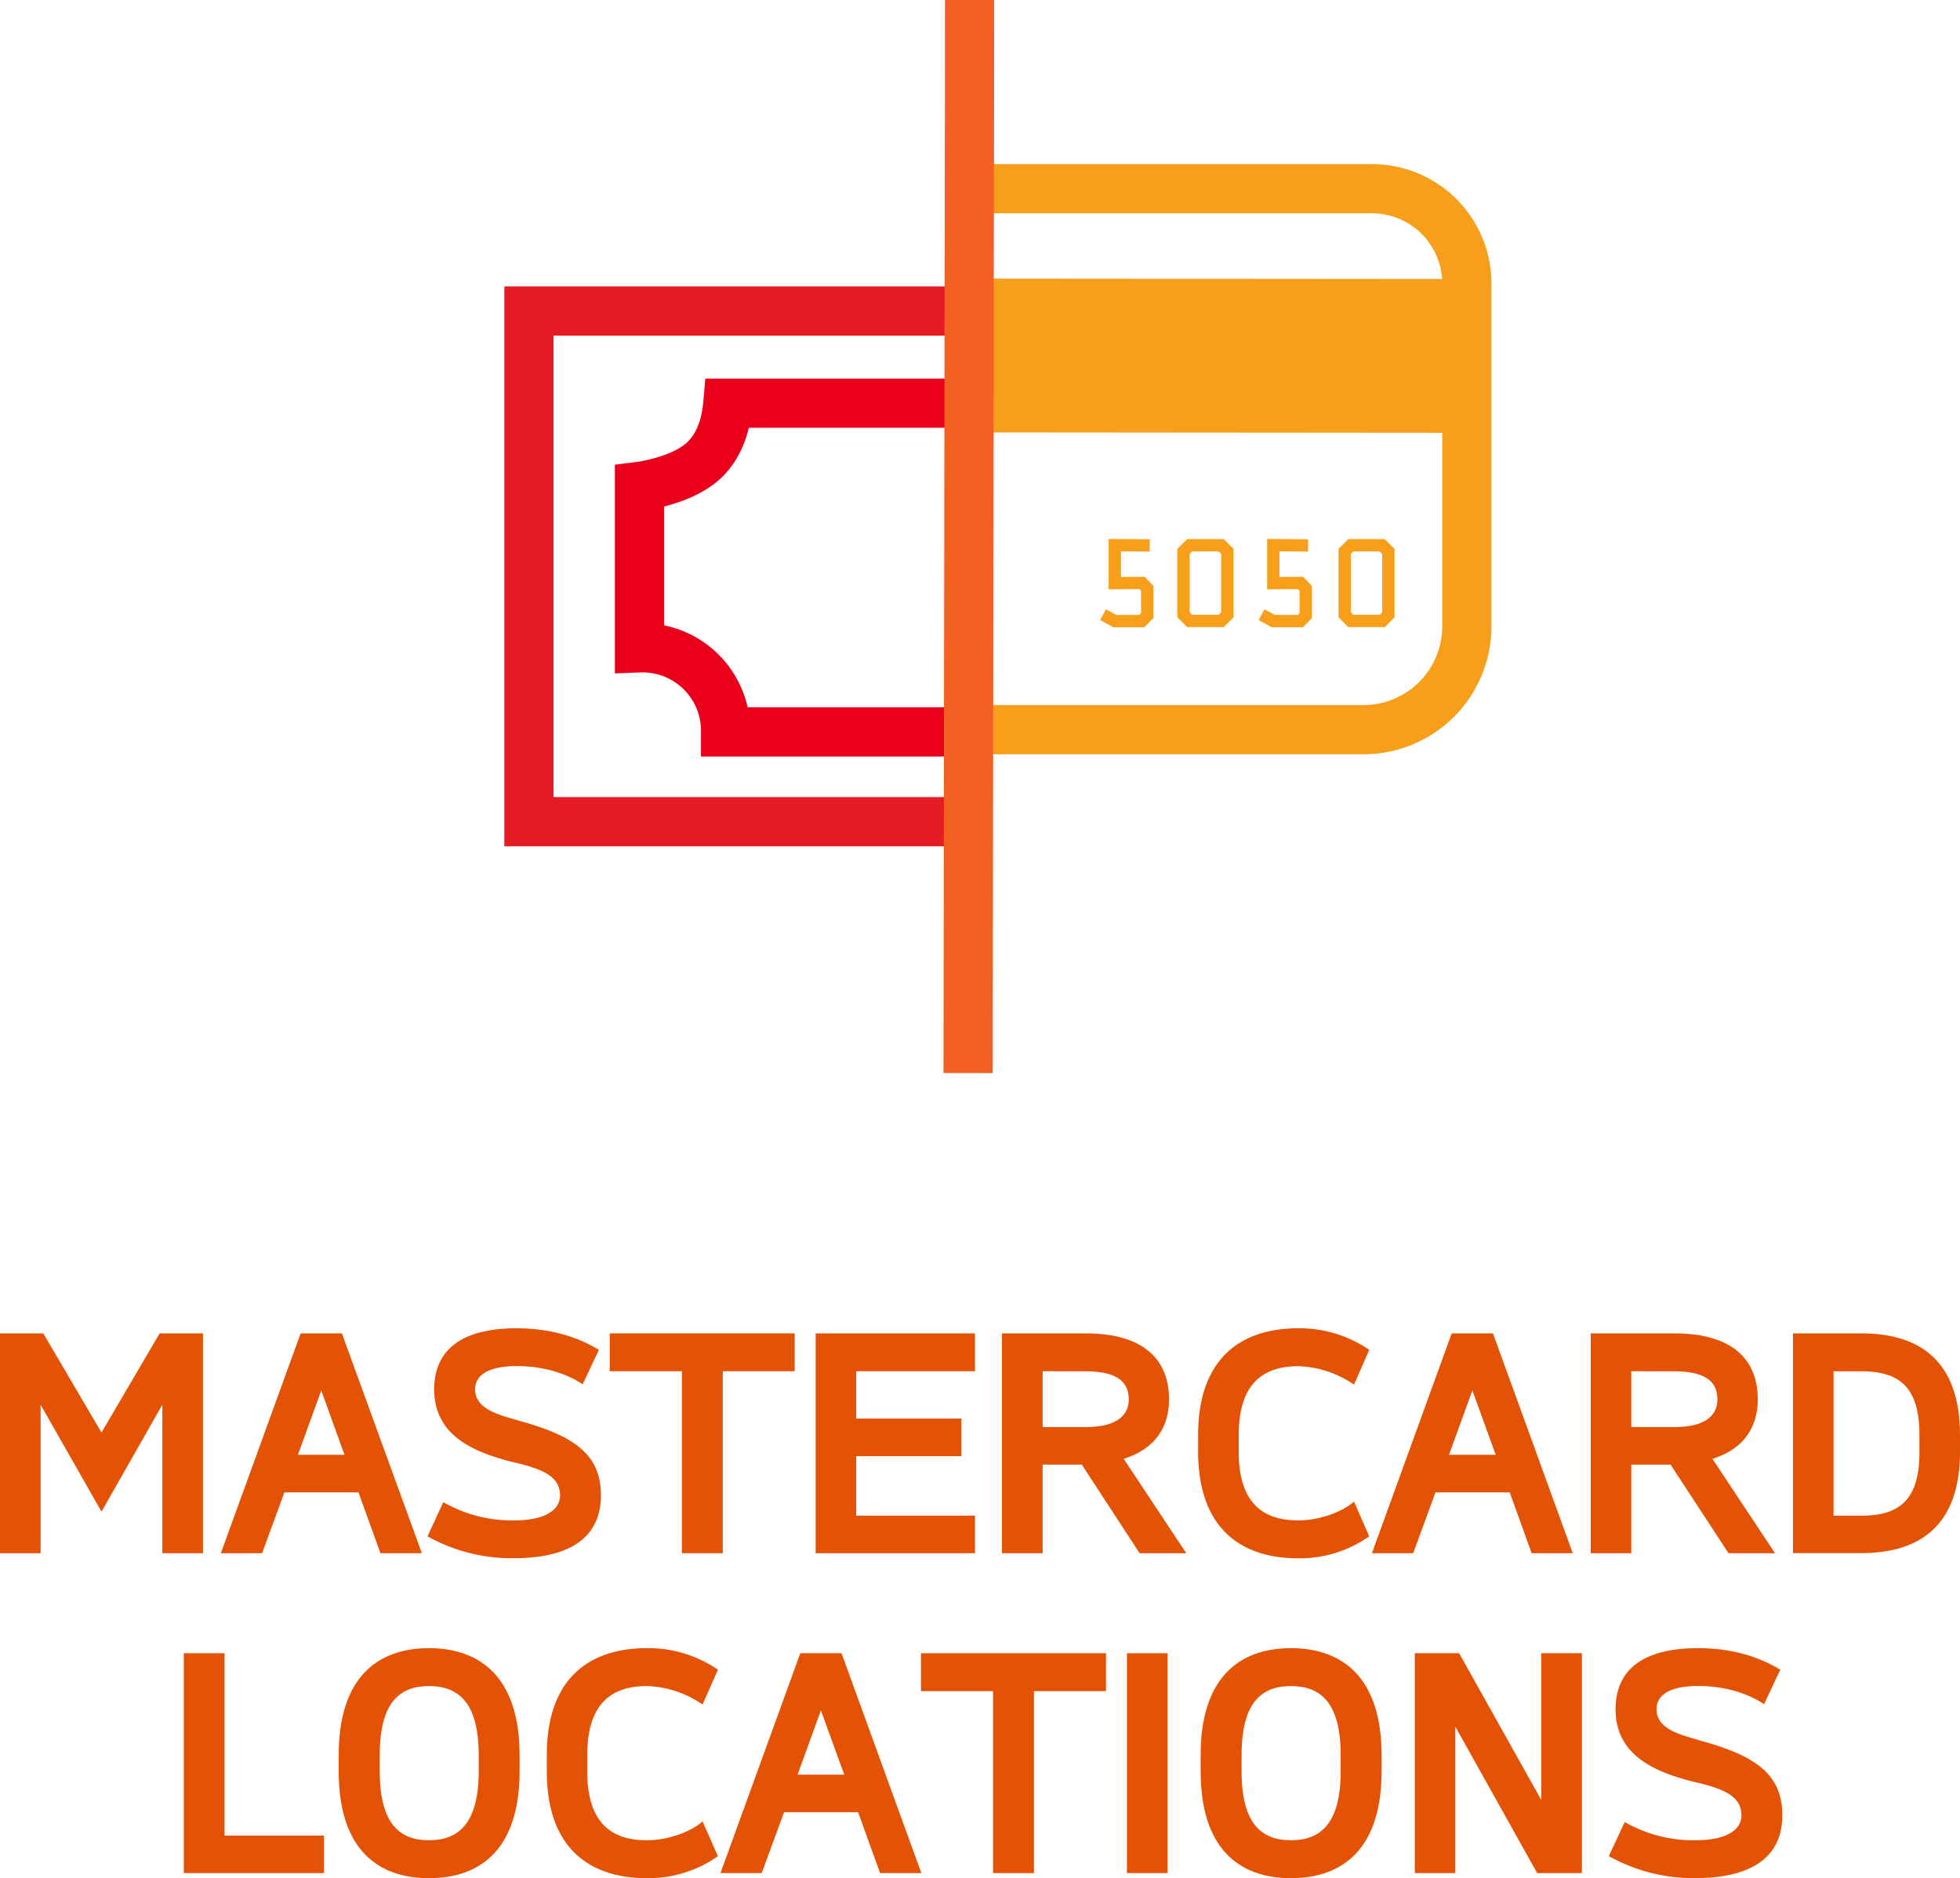 <svg xmlns="http://www.w3.org/2000/svg" viewBox="0 0 637.26 610.55"><defs><style>.cls-1,.cls-2,.cls-3,.cls-4,.cls-5,.cls-6{fill:none;stroke-miterlimit:10;}.cls-1,.cls-2,.cls-5{stroke:#f79e1b;}.cls-1,.cls-3,.cls-4,.cls-6{stroke-width:16px;}.cls-2{stroke-width:50px;}.cls-3{stroke:#e61b25;}.cls-4{stroke:#eb001b;}.cls-5{stroke-width:4px;}.cls-6{stroke:#f26122;}.cls-7{isolation:isolate;}.cls-8{fill:#e35205;}</style></defs><title>Asset 10</title><g id="Layer_2" data-name="Layer 2"><g id="Layer_1-2" data-name="Layer 1"><g id="Layer_2-2" data-name="Layer 2-2"><path class="cls-1" d="M317.64,61.34H446.07a30.85,30.85,0,0,1,30.85,30.85h0v111.4a33.6,33.6,0,0,1-33.59,33.61H317.64"/><line class="cls-2" x1="317.4" y1="115.56" x2="474.08" y2="115.69"/><polyline class="cls-3" points="314.76 101.11 171.98 101.11 171.98 267.11 314.76 267.11"/><path class="cls-4" d="M314.76,131.06h-78.1c-.49,5.68-2.14,13.36-7.9,18.69-7.27,6.71-20.85,8.38-20.85,8.38V210.6a27,27,0,0,1,28,26c0,.44,0,.89,0,1.33h78.82"/><path class="cls-5" d="M449.4,201.86H439.19l-2-2v-20.6l2-2H449.4l2,2v20.6Z"/><path class="cls-5" d="M425.3,177.3,414,177.22v12.34l8.87-.06,1.67,1.77v8.85l-1.77,1.78H414l-3.83-2.08"/><path class="cls-5" d="M397.07,201.86H386.8l-2-2v-20.6l2-2h10.27l2,2v20.6Z"/><path class="cls-5" d="M373.8,177.3l-11.34-.08v12.34l8.87-.06,1.67,1.77v8.85l-1.77,1.78h-8.77l-3.83-2.08"/><path class="cls-6" d="M315.24,0q0,31.34-.08,62.66-.18,143.09-.4,286.17"/><g class="cls-7"><path class="cls-8" d="M0,433.45H14.07L33,465.67,51.9,433.45H66v71.47H52.78V456.65L33,491.4l-19.8-34.75v48.27H0Z"/><path class="cls-8" d="M97.75,433.45h13.41l26,71.47H123.7l-7.15-19.79H92.47l-7.26,19.79H71.8Zm-.88,39.47H112L104.45,452Z"/><path class="cls-8" d="M144.14,488.32a44.86,44.86,0,0,0,23.09,5.93c9,0,14.85-2.85,14.85-8.13,0-6.16-5.61-8.69-16.06-11-10.77-2.86-24.85-7.8-24.85-23.42,0-15.83,13.31-19.9,26.72-19.9,13.09,0,21.55,3.85,26.83,7l-5.28,11.21c-4.06-2.75-11.32-5.93-21.55-5.93-7,0-13.41,1.86-13.41,7.58,0,7,9.35,8.58,14.4,10.23,17.71,4.84,26.5,10.88,26.5,24.19,0,17.59-16.49,20.45-28.15,20.45A55.8,55.8,0,0,1,139,499.42Z"/><path class="cls-8" d="M198.24,433.45h60.14v12.31H235v59.16h-13.3V445.76H198.24Z"/><path class="cls-8" d="M278.39,492.71H317v12.21H265.2V433.45H317v12.31H278.39v15.4h34.2v12.2h-34.2Z"/><path class="cls-8" d="M351.73,476.11H339v28.81H325.78V433.45h27.16c19.46,0,27.15,9,27.15,21.44,0,8.8-4.28,16.05-14.73,19.35l20.34,30.68H370.53ZM339,445.76v18.15h14c10.44,0,14-4.07,14-9,0-5.5-3.52-9.13-14-9.13Z"/><path class="cls-8" d="M402.74,471.82c0,16.61,7.7,22.43,19.35,22.43,7.81,0,15.29-3.4,18.14-6.15l4.95,11.32a39.19,39.19,0,0,1-23.09,7.15c-18.91,0-32.54-10-32.54-34.75v-5.27c0-24.74,13.63-34.75,32.54-34.75a40,40,0,0,1,23.09,7l-4.95,11.32a33.63,33.63,0,0,0-18.14-6c-11.65,0-19.35,5.93-19.35,22.43Z"/><path class="cls-8" d="M472,433.45h13.41l25.95,71.47H498l-7.15-19.79H466.73l-7.26,19.79H446.06Zm-.88,39.47H486.3L478.72,452Z"/><path class="cls-8" d="M543.15,476.11H530.39v28.81H517.2V433.45h27.15c19.47,0,27.16,9,27.16,21.44,0,8.8-4.28,16.05-14.73,19.35l20.34,30.68H562Zm-12.76-30.35v18.15h14c10.45,0,14-4.07,14-9,0-5.5-3.52-9.13-14-9.13Z"/><path class="cls-8" d="M582.94,433.45h22.21c19.47,0,32.11,9.35,32.11,33V472c0,23.53-12.64,32.88-32.11,32.88H582.94Zm41.13,33c0-15.62-6.6-20.68-18.92-20.68h-9v46.95h9c12.32,0,18.92-5,18.92-20.67Z"/></g><g class="cls-7"><path class="cls-8" d="M59.76,537.43H73V596.7h32.33v12.2H59.76Z"/><path class="cls-8" d="M110.12,570.53c0-25,12.42-34.75,29.35-34.75s29.47,9.79,29.47,34.75v5.27c0,25-12.42,34.75-29.47,34.75s-29.35-9.79-29.35-34.75Zm45.52,0c0-16.94-6.49-22.43-16.17-22.43s-16,5.49-16,22.43v5.27c0,16.94,6.38,22.43,16,22.43s16.17-5.49,16.17-22.43Z"/><path class="cls-8" d="M190.93,575.8c0,16.61,7.7,22.43,19.35,22.43,7.81,0,15.29-3.4,18.14-6.15l5,11.32a39.22,39.22,0,0,1-23.09,7.15c-18.91,0-32.55-10-32.55-34.75v-5.27c0-24.74,13.64-34.75,32.55-34.75a40,40,0,0,1,23.09,7l-5,11.32a33.63,33.63,0,0,0-18.14-6c-11.65,0-19.35,5.93-19.35,22.43Z"/><path class="cls-8" d="M260.2,537.43h13.41l25.95,71.47H286.15L279,589.11H254.92l-7.26,19.79H234.25Zm-.88,39.47h15.17L266.9,556Z"/><path class="cls-8" d="M299.45,537.43h60.14v12.32H336.17V608.9h-13.3V549.75H299.45Z"/><path class="cls-8" d="M366.41,537.43H379.6V608.9H366.41Z"/><path class="cls-8" d="M390.37,570.53c0-25,12.43-34.75,29.36-34.75s29.47,9.79,29.47,34.75v5.27c0,25-12.43,34.75-29.47,34.75s-29.36-9.79-29.36-34.75Zm45.53,0c0-16.94-6.49-22.43-16.17-22.43s-16.05,5.49-16.05,22.43v5.27c0,16.94,6.38,22.43,16.05,22.43s16.17-5.49,16.17-22.43Z"/><path class="cls-8" d="M460,537.43h14.41l26.72,47.72V537.43h13.19V608.9H499.78l-26.61-47.61V608.9H460Z"/><path class="cls-8" d="M528.25,592.3a44.86,44.86,0,0,0,23.09,5.93c9,0,14.85-2.85,14.85-8.13,0-6.16-5.61-8.69-16.06-11-10.77-2.86-24.85-7.8-24.85-23.42,0-15.83,13.31-19.9,26.72-19.9,13.09,0,21.55,3.85,26.83,7L573.55,554c-4.07-2.75-11.32-5.93-21.55-5.93-7,0-13.41,1.86-13.41,7.58,0,7,9.34,8.58,14.4,10.23,17.7,4.84,26.5,10.88,26.5,24.19,0,17.59-16.49,20.45-28.15,20.45a55.87,55.87,0,0,1-28.26-7.15Z"/></g></g></g></g></svg>